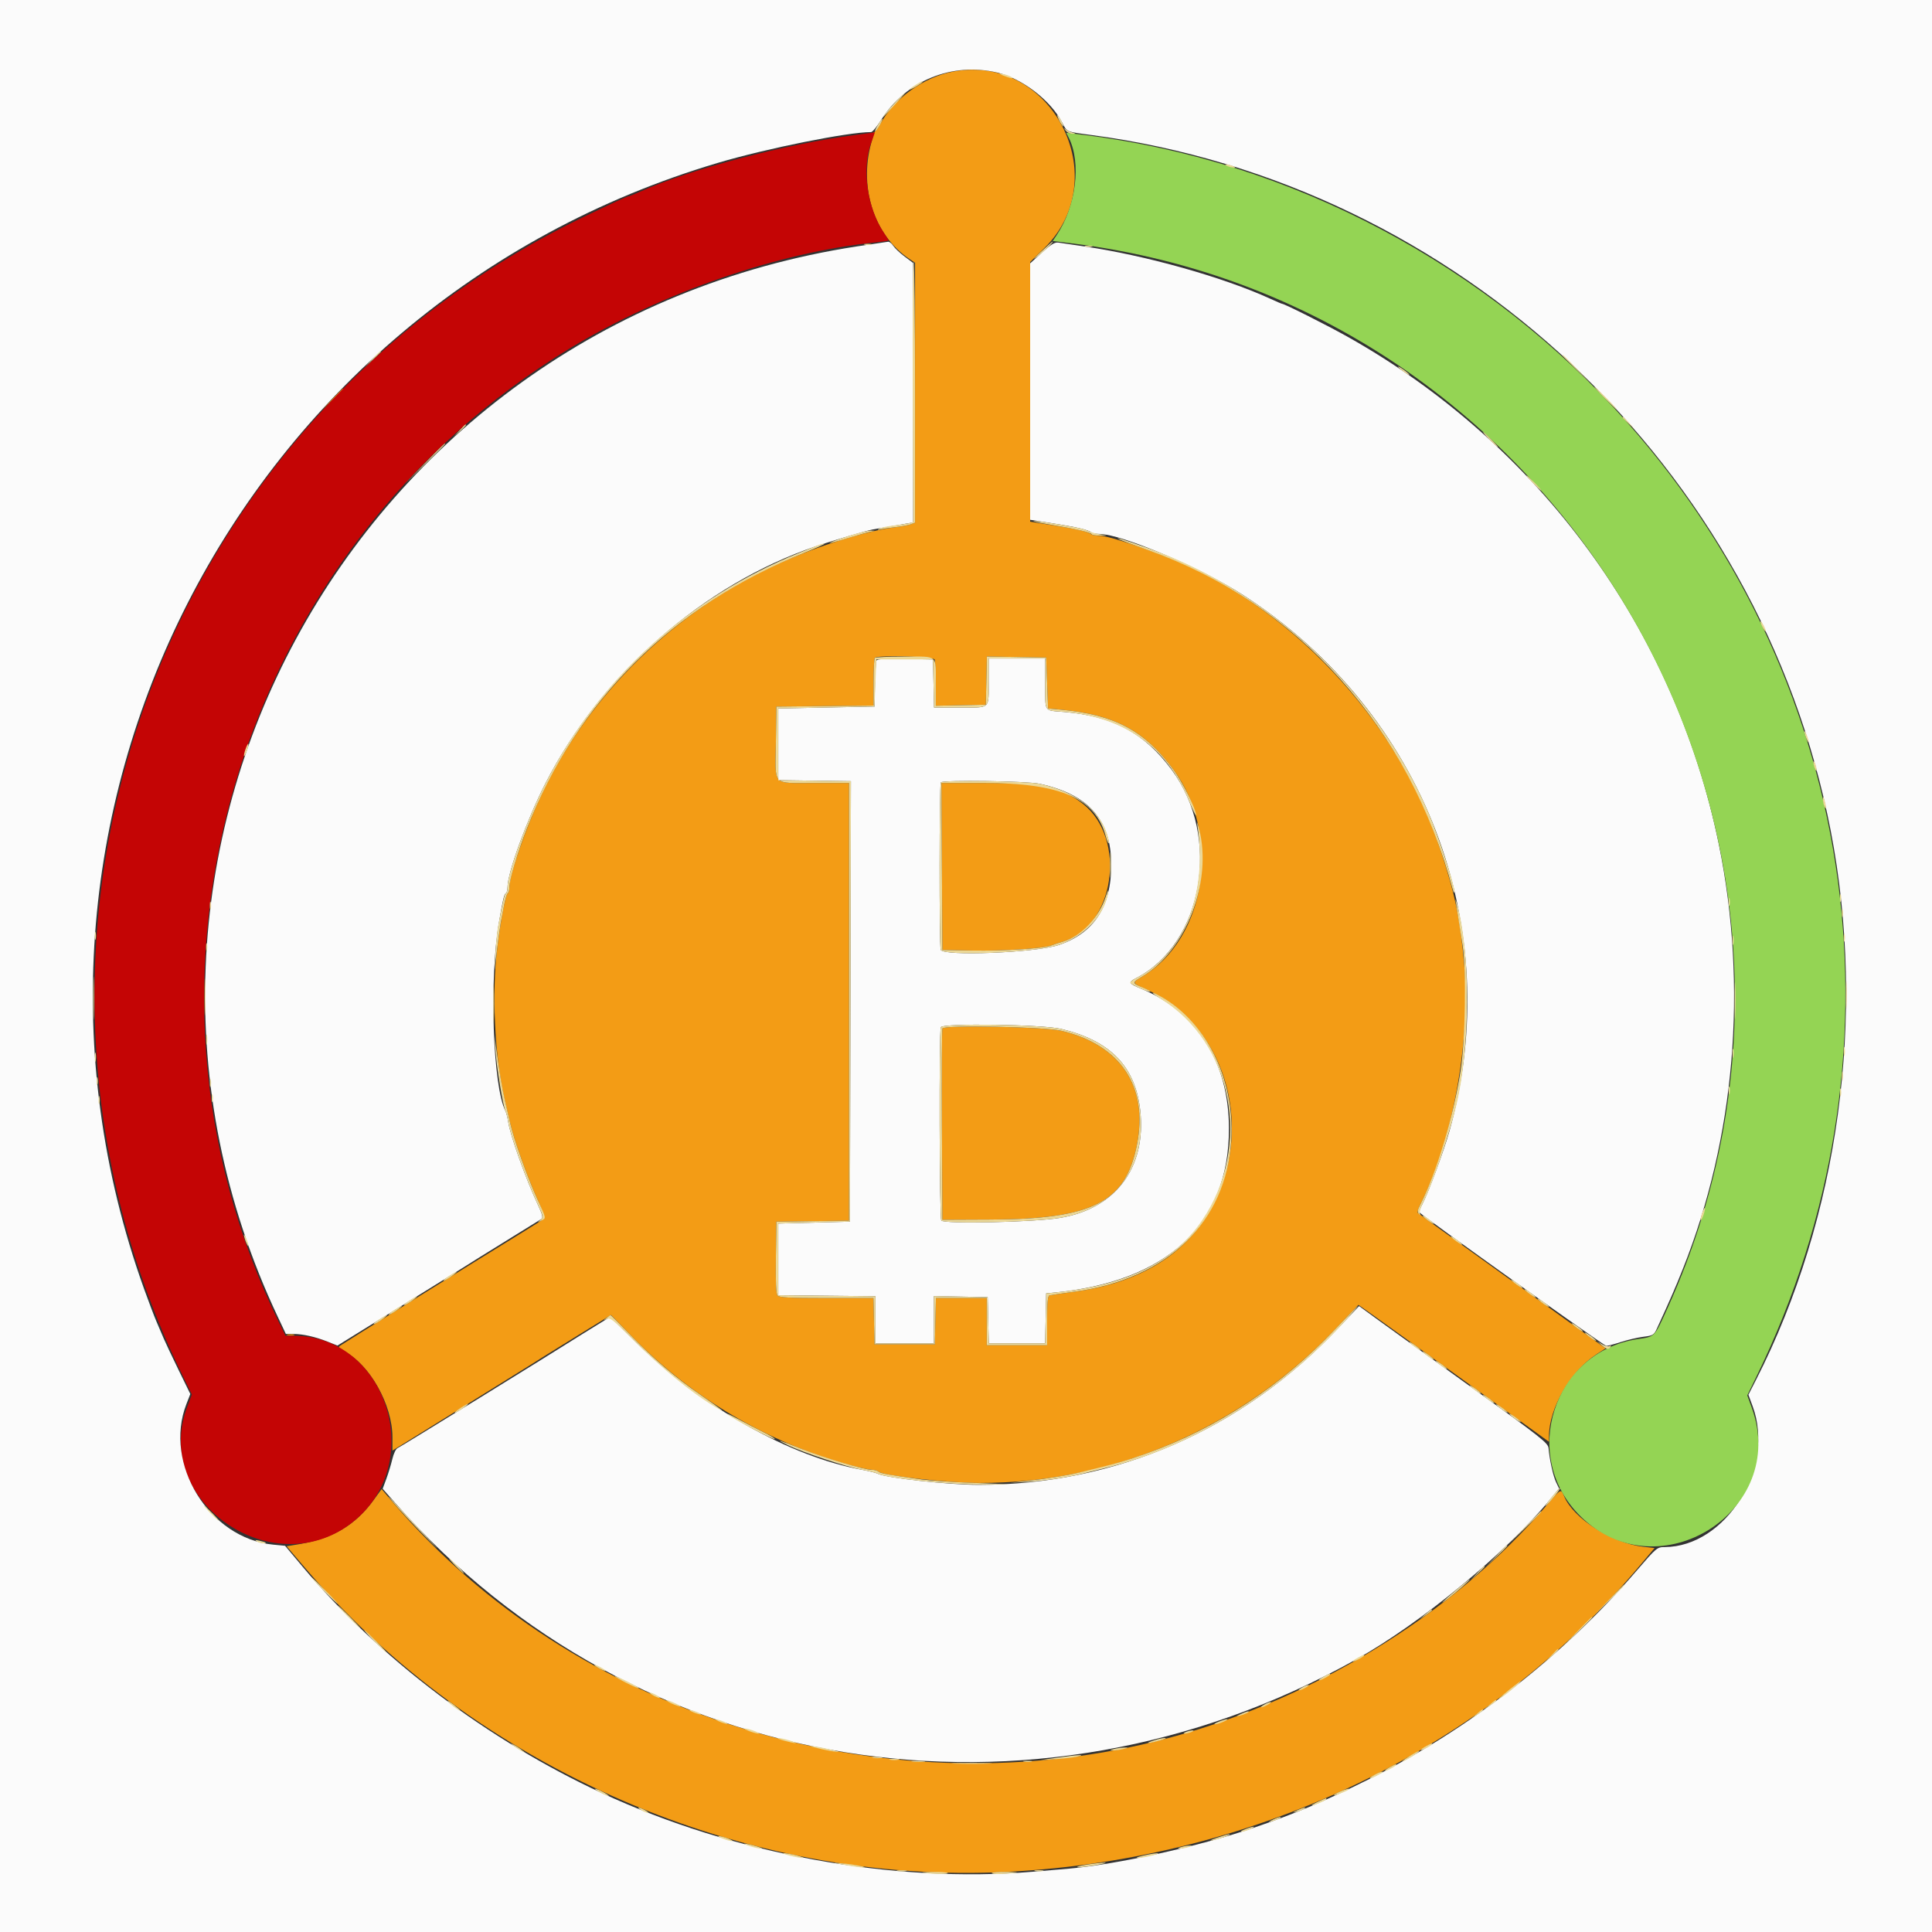<svg id="svg" version="1.1" xmlns="http://www.w3.org/2000/svg" xmlns:xlink="http://www.w3.org/1999/xlink" width="400" height="400" viewBox="0, 0, 400,400"><rect x="0" y="0" width="400" height="400" fill="#333333" stroke="none"/><g id="svgg"><path id="path0" d="M197.266 14.832 C 191.178 16.000,185.129 20.380,182.219 25.725 C 181.543 26.969,180.949 27.609,180.529 27.549 C 180.174 27.498,180.119 27.535,180.407 27.631 C 180.752 27.745,180.839 28.096,180.662 28.649 C 177.577 38.290,180.800 48.717,188.405 53.700 L 189.453 54.387 189.453 81.305 L 189.453 108.222 188.574 108.548 C 188.091 108.727,186.729 108.990,185.547 109.132 C 179.480 109.863,169.323 113.020,161.133 116.718 C 139.812 126.346,122.013 143.693,112.152 164.453 C 108.888 171.326,105.469 181.147,105.469 183.651 C 105.469 184.239,105.318 184.813,105.134 184.926 C 104.592 185.262,103.287 192.563,102.731 198.381 C 101.834 207.758,102.649 220.394,104.675 228.516 C 104.916 229.482,105.356 231.328,105.651 232.617 C 106.434 236.027,109.197 243.748,111.220 248.180 C 112.185 250.295,112.824 252.155,112.640 252.315 C 112.456 252.474,110.723 253.577,108.789 254.766 C 97.555 261.671,70.819 278.289,70.379 278.639 C 69.972 278.964,70.151 279.202,71.204 279.743 C 76.557 282.489,81.250 290.825,81.250 297.587 L 81.250 300.334 94.824 291.913 C 102.290 287.281,109.058 283.075,109.863 282.566 C 110.669 282.057,111.987 281.224,112.793 280.714 C 113.599 280.205,117.010 278.092,120.374 276.020 L 126.490 272.252 130.921 276.795 C 143.167 289.351,158.964 298.669,175.851 303.298 C 177.854 303.847,179.940 304.296,180.488 304.297 C 181.036 304.297,181.655 304.468,181.864 304.676 C 182.709 305.522,196.052 307.020,202.791 307.027 C 230.653 307.053,256.967 295.674,276.490 275.159 L 281.247 270.161 283.494 271.732 C 285.308 273.000,311.373 291.752,318.848 297.167 L 320.703 298.511 320.703 297.321 C 320.703 291.557,325.158 283.872,330.511 280.403 L 332.426 279.163 330.746 277.960 C 328.889 276.632,302.242 257.438,297.047 253.688 C 295.244 252.386,293.665 251.217,293.537 251.089 C 293.409 250.961,293.661 250.159,294.096 249.307 C 300.688 236.385,304.468 215.839,303.166 200.000 C 302.395 190.613,301.256 185.064,298.213 175.882 C 289.211 148.714,266.686 124.855,240.709 114.972 C 234.432 112.585,229.163 110.938,227.799 110.938 C 226.990 110.938,226.161 110.791,225.957 110.613 C 225.366 110.095,222.807 109.498,217.871 108.726 L 213.281 108.008 213.281 81.129 L 213.281 54.250 216.153 51.441 C 231.066 36.858,217.681 10.914,197.266 14.832 M68.737 82.715 L 66.602 84.961 68.848 82.826 C 70.934 80.842,71.273 80.469,70.983 80.469 C 70.922 80.469,69.911 81.479,68.737 82.715 M193.513 136.555 C 193.643 136.895,193.750 139.185,193.750 141.645 L 193.750 146.116 198.926 146.007 L 204.102 145.898 204.211 140.908 L 204.320 135.918 210.461 136.025 L 216.602 136.133 216.797 141.406 L 216.992 146.680 219.727 146.935 C 230.754 147.967,236.970 151.283,242.922 159.312 C 253.007 172.915,249.754 194.403,236.426 202.225 C 234.296 203.475,234.303 203.495,237.411 204.883 C 253.298 211.976,259.744 232.380,251.366 249.057 C 246.225 259.291,236.376 265.554,222.461 267.437 C 219.883 267.786,217.554 268.131,217.285 268.203 C 216.926 268.300,216.797 269.684,216.797 273.425 L 216.797 278.516 210.547 278.516 L 204.297 278.516 204.297 273.633 L 204.297 268.750 199.035 268.750 L 193.774 268.750 193.664 273.535 L 193.555 278.320 187.305 278.320 L 181.055 278.320 180.945 273.535 L 180.835 268.750 171.130 268.750 C 163.355 268.750,161.335 268.643,160.977 268.211 C 160.667 267.838,160.562 265.407,160.636 260.301 L 160.742 252.930 168.262 252.824 L 175.781 252.718 175.781 207.413 L 175.781 162.109 168.603 162.109 C 159.712 162.109,160.502 162.946,160.636 153.660 L 160.742 146.289 170.801 146.185 L 180.859 146.081 180.859 141.269 C 180.859 138.623,180.977 136.341,181.120 136.198 C 181.737 135.580,193.266 135.913,193.513 136.555 M195.015 179.395 L 195.117 196.680 201.367 196.795 C 207.720 196.913,216.037 196.375,217.660 195.742 C 218.152 195.551,219.264 195.184,220.132 194.927 C 230.784 191.777,233.381 173.685,224.221 166.444 C 219.950 163.069,215.393 162.110,203.609 162.110 L 194.914 162.109 195.015 179.395 M42.346 206.445 C 42.346 209.883,42.406 211.237,42.478 209.454 C 42.551 207.671,42.551 204.859,42.478 203.204 C 42.404 201.549,42.345 203.008,42.346 206.445 M195.122 212.933 C 195.008 213.232,194.960 222.266,195.016 233.008 L 195.117 252.539 205.078 252.495 C 226.278 252.400,233.053 248.931,235.398 236.967 C 237.756 224.939,232.013 216.307,219.727 213.412 C 216.231 212.588,195.410 212.183,195.122 212.933 M59.473 276.441 C 59.849 276.539,60.464 276.539,60.840 276.441 C 61.216 276.343,60.908 276.263,60.156 276.263 C 59.404 276.263,59.097 276.343,59.473 276.441 M77.339 310.598 C 73.600 315.733,68.888 318.534,62.053 319.685 L 59.347 320.141 63.101 324.546 C 98.704 366.327,154.456 390.418,208.861 387.530 C 260.662 384.781,307.837 361.866,339.602 324.023 L 342.553 320.508 340.187 320.235 C 333.755 319.492,325.740 314.380,323.849 309.816 C 323.173 308.183,323.189 308.175,320.376 311.479 C 300.803 334.470,270.506 352.790,239.258 360.528 C 181.916 374.728,118.835 354.972,81.384 311.085 L 79.010 308.303 77.339 310.598 " stroke="none" fill="#f39c15" fill-rule="evenodd"></path><path id="path1" d="M177.148 27.940 C 162.674 29.822,142.992 35.008,132.508 39.702 C 131.374 40.210,130.346 40.625,130.223 40.625 C 129.911 40.625,127.994 41.499,121.484 44.610 C 31.593 87.568,-5.907 195.311,37.856 284.888 L 39.729 288.721 38.746 291.333 C 31.302 311.127,57.165 328.527,73.525 314.732 C 88.330 302.248,79.797 276.563,60.846 276.563 L 59.109 276.563 57.817 273.926 C 22.593 202.006,49.016 113.763,118.305 71.913 C 137.170 60.519,161.346 52.182,181.348 50.174 C 182.798 50.028,183.984 49.849,183.984 49.777 C 183.984 49.704,183.561 49.020,183.043 48.257 C 179.557 43.120,178.384 34.952,180.362 29.590 C 180.818 28.354,181.160 27.363,181.123 27.388 C 181.085 27.412,179.297 27.660,177.148 27.940 " stroke="none" fill="#c40505" fill-rule="evenodd"></path><path id="path2" d="M0.000 200.000 L 0.000 400.000 200.000 400.000 L 400.000 400.000 400.000 200.000 L 400.000 0.000 200.000 0.000 L 0.000 0.000 0.000 200.000 M206.445 15.018 C 211.659 16.248,217.594 20.827,219.944 25.435 C 220.918 27.342,220.733 27.264,225.807 27.933 C 301.991 37.981,364.474 96.754,379.046 172.070 C 386.441 210.294,380.747 252.073,363.561 285.693 L 361.989 288.770 362.873 291.162 C 367.562 303.844,357.320 320.240,344.669 320.304 C 343.081 320.312,342.964 320.411,338.764 325.293 C 323.596 342.921,304.040 358.120,283.202 368.476 C 274.081 373.009,268.482 375.365,259.570 378.418 C 248.523 382.203,231.304 386.012,221.289 386.885 C 219.785 387.017,216.445 387.302,213.867 387.520 C 185.037 389.958,152.007 383.931,124.609 371.232 C 100.965 360.273,78.517 343.302,62.694 324.422 L 59.019 320.038 56.560 319.802 C 43.321 318.529,33.783 303.076,38.593 290.691 L 39.402 288.609 36.984 283.660 C 35.655 280.938,34.270 278.008,33.906 277.148 C 33.543 276.289,32.867 274.707,32.403 273.633 C 31.940 272.559,30.772 269.482,29.808 266.797 C -5.075 169.630,49.156 63.254,148.633 33.716 C 158.695 30.729,175.544 27.344,180.355 27.344 C 180.626 27.344,181.568 26.202,182.449 24.807 C 187.569 16.701,197.099 12.813,206.445 15.018 M177.344 51.027 C 72.488 67.185,12.733 177.622,57.477 272.557 L 59.180 276.169 60.742 276.180 C 62.759 276.194,65.303 276.767,67.846 277.779 L 69.872 278.586 82.299 270.880 C 95.699 262.572,96.658 261.975,99.023 260.469 C 99.883 259.922,103.047 257.960,106.055 256.109 C 109.063 254.259,111.761 252.589,112.051 252.399 C 112.475 252.121,112.334 251.529,111.329 249.367 C 108.819 243.971,105.649 235.111,105.219 232.291 C 105.083 231.396,104.824 230.376,104.644 230.024 C 102.015 224.887,101.267 202.632,103.326 190.820 C 104.161 186.028,104.370 185.157,104.738 184.930 C 104.925 184.814,105.078 184.258,105.078 183.693 C 105.078 180.687,109.089 169.700,112.948 162.139 C 124.445 139.609,145.818 120.887,168.945 113.089 C 172.113 112.021,179.528 109.828,180.664 109.624 C 182.087 109.368,186.053 108.678,187.793 108.383 L 189.063 108.168 189.063 81.305 L 189.063 54.442 187.299 53.121 C 186.330 52.395,185.271 51.395,184.947 50.900 C 184.622 50.405,184.141 50.021,183.878 50.047 C 183.614 50.073,180.674 50.514,177.344 51.027 M215.723 52.300 L 213.281 54.526 213.281 81.072 L 213.281 107.618 217.871 108.336 C 222.807 109.108,225.366 109.705,225.957 110.222 C 226.161 110.401,226.906 110.547,227.613 110.547 C 232.184 110.547,248.770 117.610,257.501 123.274 C 294.880 147.523,311.931 191.923,300.095 234.180 C 298.987 238.134,295.830 246.673,294.543 249.196 C 294.077 250.109,293.752 250.908,293.820 250.971 C 295.349 252.369,332.074 278.612,332.557 278.652 C 332.805 278.672,334.157 278.316,335.561 277.860 C 336.965 277.403,339.075 276.910,340.250 276.763 C 342.231 276.516,342.433 276.393,343.044 275.065 C 345.838 268.984,346.783 266.810,348.423 262.695 C 359.237 235.561,361.884 204.286,355.861 174.805 C 346.777 130.346,318.690 91.973,278.906 69.668 C 274.671 67.293,265.913 62.891,265.425 62.891 C 265.333 62.891,264.242 62.424,263.000 61.854 C 253.301 57.402,237.147 52.860,224.414 51.006 C 222.051 50.662,219.678 50.311,219.141 50.228 C 218.387 50.110,217.606 50.583,215.723 52.300 M181.442 136.806 C 181.342 137.080,181.214 139.326,181.158 141.797 L 181.055 146.289 171.094 146.484 L 161.133 146.680 161.133 154.102 L 161.133 161.523 168.654 161.630 L 176.175 161.736 176.076 207.333 L 175.977 252.930 168.555 253.125 L 161.133 253.320 161.133 260.742 L 161.133 268.164 171.191 268.268 L 181.250 268.373 181.250 273.249 L 181.250 278.125 187.305 278.125 L 193.359 278.125 193.359 273.231 L 193.359 268.338 198.926 268.446 L 204.492 268.555 204.602 273.340 L 204.712 278.125 210.548 278.125 L 216.384 278.125 216.493 272.949 L 216.602 267.773 217.773 267.666 C 241.622 265.483,254.488 253.526,254.437 233.594 C 254.403 219.889,247.852 209.490,236.230 204.690 C 233.632 203.617,233.527 203.381,235.254 202.489 C 249.141 195.311,252.892 173.288,242.595 159.398 C 236.920 151.743,230.453 148.263,220.313 147.406 C 216.045 147.046,216.406 147.584,216.406 141.594 L 216.406 136.328 210.547 136.328 L 204.688 136.328 204.688 140.788 C 204.688 146.970,205.190 146.484,198.798 146.484 L 193.383 146.484 193.273 141.504 L 193.164 136.523 187.394 136.415 C 182.990 136.333,181.581 136.425,181.442 136.806 M215.235 162.268 C 225.381 164.463,230.063 169.756,230.074 179.045 C 230.085 187.746,226.447 193.274,219.131 195.676 C 214.319 197.256,195.293 198.015,194.768 196.648 C 194.444 195.802,194.466 162.305,194.792 161.979 C 195.318 161.453,212.595 161.697,215.235 162.268 M219.727 213.029 C 229.915 215.473,235.081 220.814,236.078 229.936 C 237.373 241.782,230.931 250.326,219.306 252.179 C 213.790 253.059,195.364 253.444,194.886 252.690 C 194.492 252.068,194.399 213.690,194.789 212.674 C 195.127 211.793,215.802 212.088,219.727 213.029 M276.928 275.112 C 257.085 296.080,230.921 307.443,202.539 307.417 C 196.349 307.411,183.412 305.984,181.735 305.121 C 181.361 304.929,179.912 304.566,178.516 304.314 C 163.567 301.623,145.355 291.347,131.625 277.857 L 126.337 272.660 124.008 274.079 C 122.727 274.860,121.064 275.891,120.313 276.370 C 114.753 279.911,82.768 299.651,82.297 299.832 C 81.971 299.957,81.491 300.969,81.229 302.080 C 80.968 303.192,80.411 305.031,79.992 306.168 L 79.229 308.234 81.885 311.246 C 131.865 367.927,213.602 381.201,280.793 343.550 C 294.269 335.998,311.976 321.388,320.932 310.430 L 322.783 308.165 322.163 306.865 C 321.563 305.608,320.814 302.210,320.608 299.815 C 320.518 298.766,319.003 297.570,305.031 287.510 C 296.519 281.382,287.715 275.026,285.467 273.387 L 281.380 270.408 276.928 275.112 " stroke="none" fill="#fbfbfb" fill-rule="evenodd"></path><path id="path3" d="M221.268 28.489 C 223.914 33.676,222.804 42.654,218.771 48.681 L 217.954 49.902 221.770 50.370 C 325.934 63.144,388.629 174.930,345.319 270.660 C 342.484 276.925,342.675 276.723,339.120 277.241 C 321.593 279.796,314.569 301.513,327.247 313.953 C 343.425 329.828,370.404 312.724,362.694 291.481 L 361.755 288.894 363.666 284.975 C 395.704 219.285,385.339 142.328,337.096 87.695 C 308.140 54.903,267.405 33.284,224.538 27.955 L 220.756 27.485 221.268 28.489 " stroke="none" fill="#94d454" fill-rule="evenodd"></path><path id="path4" d="M207.031 15.317 C 207.139 15.422,207.838 15.716,208.585 15.968 C 209.332 16.221,209.771 16.259,209.561 16.054 C 209.351 15.848,208.652 15.555,208.008 15.402 C 207.363 15.250,206.924 15.211,207.031 15.317 M189.551 17.574 C 188.853 18.000,188.281 18.432,188.281 18.536 C 188.281 18.639,188.896 18.361,189.648 17.917 C 190.400 17.473,191.016 17.040,191.016 16.954 C 191.016 16.704,190.892 16.756,189.551 17.574 M185.510 20.996 C 183.968 22.617,181.973 25.078,183.056 24.023 C 184.219 22.891,187.590 19.141,187.444 19.141 C 187.351 19.141,186.481 19.976,185.510 20.996 M219.336 25.000 C 219.669 25.645,220.030 26.172,220.137 26.172 C 220.245 26.172,220.060 25.645,219.727 25.000 C 219.393 24.355,219.033 23.828,218.925 23.828 C 218.818 23.828,219.003 24.355,219.336 25.000 M181.679 26.000 C 181.227 26.765,181.035 27.281,181.252 27.147 C 181.675 26.886,182.943 24.609,182.666 24.609 C 182.574 24.609,182.130 25.235,181.679 26.000 M220.653 27.051 C 220.948 27.427,221.563 27.714,222.020 27.689 C 222.810 27.646,222.812 27.634,222.070 27.452 C 221.641 27.346,221.025 27.059,220.703 26.813 C 220.194 26.425,220.187 26.456,220.653 27.051 M254.102 34.375 C 254.531 34.560,255.146 34.711,255.469 34.711 C 255.838 34.711,255.766 34.587,255.273 34.375 C 254.844 34.190,254.229 34.039,253.906 34.039 C 253.537 34.039,253.609 34.163,254.102 34.375 M215.430 52.223 C 214.031 53.529,213.716 53.931,214.648 53.221 C 216.122 52.098,218.300 49.979,217.939 50.018 C 217.848 50.028,216.719 51.020,215.430 52.223 M179.004 50.660 C 179.380 50.758,179.995 50.758,180.371 50.660 C 180.747 50.562,180.439 50.481,179.688 50.481 C 178.936 50.481,178.628 50.562,179.004 50.660 M224.707 51.051 C 225.083 51.149,225.698 51.149,226.074 51.051 C 226.450 50.952,226.143 50.872,225.391 50.872 C 224.639 50.872,224.331 50.952,224.707 51.051 M188.970 81.048 L 189.073 108.116 188.189 108.326 C 187.703 108.441,186.250 108.658,184.961 108.808 C 183.672 108.957,182.354 109.242,182.031 109.441 C 181.577 109.722,181.621 109.760,182.227 109.612 C 182.656 109.507,184.063 109.300,185.352 109.151 C 186.641 109.002,188.091 108.732,188.574 108.551 L 189.453 108.222 189.453 81.283 C 189.453 66.466,189.321 54.261,189.160 54.162 C 188.999 54.062,188.913 66.161,188.970 81.048 M77.130 74.316 L 75.586 75.977 77.246 74.432 C 78.159 73.583,78.906 72.836,78.906 72.772 C 78.906 72.477,78.566 72.772,77.130 74.316 M323.438 73.545 C 323.438 73.604,324.800 74.966,326.465 76.572 L 329.492 79.492 326.572 76.465 C 323.860 73.653,323.438 73.259,323.438 73.545 M289.453 75.923 C 289.453 76.031,289.980 76.494,290.625 76.953 C 291.270 77.412,291.797 77.700,291.797 77.592 C 291.797 77.485,291.270 77.021,290.625 76.563 C 289.980 76.104,289.453 75.816,289.453 75.923 M332.227 82.422 C 333.502 83.711,334.634 84.766,334.741 84.766 C 334.849 84.766,333.893 83.711,332.617 82.422 C 331.342 81.133,330.210 80.078,330.103 80.078 C 329.995 80.078,330.951 81.133,332.227 82.422 M335.938 86.450 C 335.938 86.518,336.509 87.089,337.207 87.720 L 338.477 88.867 337.329 87.598 C 336.260 86.414,335.938 86.149,335.938 86.450 M95.093 89.160 L 93.945 90.430 95.215 89.282 C 96.398 88.213,96.664 87.891,96.362 87.891 C 96.295 87.891,95.724 88.462,95.093 89.160 M308.398 91.016 C 309.238 91.875,310.012 92.578,310.119 92.578 C 310.227 92.578,309.628 91.875,308.789 91.016 C 307.950 90.156,307.175 89.453,307.068 89.453 C 306.961 89.453,307.559 90.156,308.398 91.016 M87.884 95.996 L 83.789 100.195 87.988 96.101 C 90.298 93.849,92.188 91.959,92.188 91.902 C 92.188 91.619,91.687 92.096,87.884 95.996 M317.383 100.000 C 318.222 100.859,318.996 101.563,319.104 101.563 C 319.211 101.563,318.613 100.859,317.773 100.000 C 316.934 99.141,316.160 98.438,316.052 98.438 C 315.945 98.438,316.544 99.141,317.383 100.000 M217.383 108.609 C 222.981 109.565,225.770 110.212,226.018 110.614 C 226.128 110.792,226.955 110.909,227.855 110.875 C 229.407 110.816,229.421 110.805,228.125 110.668 C 227.373 110.588,226.406 110.369,225.977 110.180 C 225.547 109.991,224.844 109.721,224.414 109.581 C 223.129 109.160,215.116 107.818,214.063 107.848 C 213.525 107.863,215.020 108.206,217.383 108.609 M175.195 111.128 C 170.322 112.740,170.691 112.894,175.738 111.355 C 177.803 110.726,179.932 110.134,180.469 110.041 C 181.320 109.894,181.295 109.870,180.273 109.854 C 179.629 109.845,177.344 110.418,175.195 111.128 M231.836 111.705 C 232.266 111.915,234.902 112.901,237.695 113.897 C 268.722 124.958,291.784 150.654,300.778 184.180 C 300.950 184.824,301.110 185.033,301.132 184.644 C 301.204 183.370,297.887 173.266,295.790 168.369 C 285.013 143.210,263.342 122.695,237.891 113.562 C 232.781 111.728,230.364 110.987,231.836 111.705 M169.336 112.886 C 168.906 113.069,167.236 113.748,165.625 114.394 C 142.563 123.641,124.014 140.453,112.948 162.139 C 109.089 169.700,105.078 180.687,105.078 183.693 C 105.078 184.258,104.927 184.813,104.743 184.926 C 104.440 185.114,104.188 186.181,103.113 191.823 C 102.926 192.804,102.683 195.265,102.573 197.292 L 102.372 200.977 102.899 196.680 C 103.189 194.316,103.543 191.768,103.684 191.016 C 103.826 190.264,104.135 188.633,104.371 187.391 C 104.606 186.149,104.950 185.040,105.134 184.926 C 105.318 184.813,105.469 184.239,105.469 183.651 C 105.469 182.159,107.184 176.405,109.025 171.719 C 119.532 144.976,139.181 125.421,166.602 114.417 C 169.180 113.382,171.025 112.540,170.703 112.544 C 170.381 112.549,169.766 112.703,169.336 112.886 M364.481 128.711 C 364.481 128.926,364.732 129.541,365.039 130.078 C 365.346 130.615,365.597 130.879,365.597 130.664 C 365.597 130.449,365.346 129.834,365.039 129.297 C 364.732 128.760,364.481 128.496,364.481 128.711 M181.120 136.198 C 180.977 136.341,180.859 138.623,180.859 141.269 L 180.859 146.081 170.801 146.185 L 160.742 146.289 160.636 153.660 C 160.502 162.946,159.712 162.109,168.603 162.109 L 175.781 162.109 175.781 207.413 L 175.781 252.718 168.262 252.824 L 160.742 252.930 160.636 260.301 C 160.562 265.407,160.667 267.838,160.977 268.211 C 161.335 268.643,163.355 268.750,171.130 268.750 L 180.835 268.750 180.945 273.535 L 181.055 278.320 187.305 278.320 L 193.555 278.320 193.664 273.535 L 193.774 268.750 199.035 268.750 L 204.297 268.750 204.297 273.633 L 204.297 278.516 210.547 278.516 L 216.797 278.516 216.797 273.425 C 216.797 269.684,216.926 268.300,217.285 268.203 C 217.554 268.131,219.883 267.786,222.461 267.437 C 241.744 264.828,253.927 253.010,254.925 235.944 C 255.674 223.152,249.451 210.990,239.551 205.894 C 238.132 205.163,238.543 205.718,240.137 206.683 C 255.266 215.848,259.333 237.265,248.871 252.672 C 242.939 261.406,232.812 266.289,217.773 267.666 L 216.602 267.773 216.493 272.949 L 216.384 278.125 210.548 278.125 L 204.712 278.125 204.602 273.340 L 204.492 268.555 198.926 268.446 L 193.359 268.338 193.359 273.231 L 193.359 278.125 187.305 278.125 L 181.250 278.125 181.250 273.249 L 181.250 268.373 171.191 268.268 L 161.133 268.164 161.133 260.742 L 161.133 253.320 168.555 253.125 L 175.977 252.930 176.076 207.333 L 176.175 161.736 168.654 161.630 L 161.133 161.523 161.133 154.102 L 161.133 146.680 171.094 146.484 L 181.055 146.289 181.250 141.406 L 181.445 136.523 187.305 136.523 L 193.164 136.523 193.273 141.504 L 193.383 146.484 198.798 146.484 C 205.190 146.484,204.688 146.970,204.688 140.788 L 204.688 136.328 210.547 136.328 L 216.406 136.328 216.406 141.594 C 216.406 147.584,216.045 147.046,220.313 147.406 C 232.800 148.461,241.518 154.653,246.139 165.750 C 246.960 167.722,247.638 169.099,247.644 168.809 C 247.671 167.616,244.826 161.881,242.957 159.359 C 236.968 151.280,230.776 147.969,219.727 146.935 L 216.992 146.680 216.797 141.406 L 216.602 136.133 210.461 136.025 L 204.320 135.918 204.211 140.908 L 204.102 145.898 198.926 146.007 L 193.750 146.116 193.750 141.645 C 193.750 135.420,194.332 135.938,187.328 135.938 C 184.057 135.938,181.263 136.055,181.120 136.198 M373.661 151.953 C 373.805 152.490,374.086 153.193,374.285 153.516 C 374.536 153.923,374.567 153.804,374.385 153.125 C 374.242 152.588,373.961 151.885,373.762 151.563 C 373.511 151.155,373.480 151.274,373.661 151.953 M50.825 155.122 C 50.584 155.812,50.455 156.445,50.539 156.529 C 50.623 156.612,50.888 156.116,51.128 155.425 C 51.369 154.735,51.498 154.102,51.414 154.018 C 51.331 153.935,51.065 154.431,50.825 155.122 M375.446 157.813 C 375.446 158.135,375.597 158.750,375.781 159.180 C 375.993 159.672,376.117 159.744,376.117 159.375 C 376.117 159.053,375.966 158.438,375.781 158.008 C 375.570 157.515,375.446 157.443,375.446 157.813 M194.792 161.979 C 194.466 162.305,194.444 195.802,194.768 196.648 C 195.293 198.015,214.319 197.256,219.131 195.676 C 224.555 193.895,228.686 189.527,229.447 184.766 C 229.579 183.946,229.357 184.337,228.894 185.742 C 227.504 189.962,223.803 193.842,220.132 194.927 C 219.264 195.184,218.152 195.551,217.660 195.742 C 216.037 196.375,207.720 196.913,201.367 196.795 L 195.117 196.680 195.015 179.395 L 194.914 162.109 203.609 162.110 C 219.583 162.111,226.809 165.258,228.931 173.139 C 229.383 174.818,229.837 175.168,229.444 173.535 C 228.110 167.984,223.027 163.954,215.235 162.268 C 212.595 161.697,195.318 161.453,194.792 161.979 M377.410 165.430 C 377.404 165.859,377.550 166.563,377.734 166.992 C 378.162 167.988,378.162 166.961,377.734 165.625 C 377.483 164.840,377.419 164.802,377.410 165.430 M247.877 170.703 C 250.100 184.974,245.182 197.357,235.254 202.489 C 234.556 202.850,233.984 203.281,233.984 203.448 C 233.984 203.783,237.943 205.547,238.174 205.316 C 238.254 205.236,237.520 204.842,236.544 204.441 C 234.363 203.544,234.358 203.439,236.426 202.225 C 245.579 196.853,251.113 182.440,248.229 171.484 C 247.918 170.303,247.760 169.951,247.877 170.703 M229.834 179.102 C 229.835 181.465,229.899 182.381,229.977 181.138 C 230.054 179.895,230.054 177.961,229.975 176.841 C 229.896 175.721,229.833 176.738,229.834 179.102 M380.950 185.938 C 380.950 186.689,381.030 186.997,381.129 186.621 C 381.227 186.245,381.227 185.630,381.129 185.254 C 381.030 184.878,380.950 185.186,380.950 185.938 M301.396 186.719 C 301.517 187.471,301.780 189.141,301.981 190.430 C 302.181 191.719,302.553 194.092,302.808 195.703 C 303.613 200.806,303.383 215.330,302.397 221.669 C 300.926 231.130,297.426 242.780,294.091 249.316 C 293.467 250.538,293.399 250.969,293.776 251.316 C 294.136 251.648,294.189 251.639,293.988 251.283 C 293.841 251.022,294.096 250.071,294.556 249.171 C 296.570 245.222,299.994 235.214,301.521 228.812 C 304.407 216.710,304.490 197.646,301.702 187.305 C 301.412 186.230,301.274 185.967,301.396 186.719 M357.903 186.719 C 357.903 187.471,357.984 187.778,358.082 187.402 C 358.180 187.026,358.180 186.411,358.082 186.035 C 357.984 185.659,357.903 185.967,357.903 186.719 M43.450 187.500 C 43.450 188.252,43.530 188.560,43.629 188.184 C 43.727 187.808,43.727 187.192,43.629 186.816 C 43.530 186.440,43.450 186.748,43.450 187.500 M381.341 189.063 C 381.341 189.814,381.421 190.122,381.519 189.746 C 381.618 189.370,381.618 188.755,381.519 188.379 C 381.421 188.003,381.341 188.311,381.341 189.063 M19.622 193.750 C 19.622 194.502,19.702 194.810,19.801 194.434 C 19.899 194.058,19.899 193.442,19.801 193.066 C 19.702 192.690,19.622 192.998,19.622 193.750 M381.731 194.141 C 381.731 194.893,381.812 195.200,381.910 194.824 C 382.008 194.448,382.008 193.833,381.910 193.457 C 381.812 193.081,381.731 193.389,381.731 194.141 M358.692 194.727 C 358.697 195.586,358.777 195.892,358.870 195.406 C 358.963 194.920,358.960 194.217,358.862 193.843 C 358.764 193.470,358.688 193.867,358.692 194.727 M42.669 196.094 C 42.669 196.846,42.749 197.153,42.847 196.777 C 42.946 196.401,42.946 195.786,42.847 195.410 C 42.749 195.034,42.669 195.342,42.669 196.094 M19.303 206.641 C 19.303 210.615,19.361 212.241,19.432 210.254 C 19.503 208.267,19.503 205.015,19.432 203.027 C 19.361 201.040,19.303 202.666,19.303 206.641 M102.113 207.617 C 102.113 211.270,102.171 212.816,102.243 211.054 C 102.316 209.292,102.316 206.304,102.244 204.414 C 102.172 202.523,102.113 203.965,102.113 207.617 M359.142 207.227 C 359.143 210.664,359.203 212.018,359.275 210.235 C 359.348 208.453,359.347 205.640,359.274 203.985 C 359.201 202.331,359.142 203.789,359.142 207.227 M382.180 206.055 C 382.181 208.633,382.244 209.637,382.321 208.285 C 382.397 206.934,382.397 204.825,382.319 203.598 C 382.242 202.371,382.180 203.477,382.180 206.055 M194.789 212.674 C 194.399 213.690,194.492 252.068,194.886 252.690 C 195.364 253.444,213.790 253.059,219.306 252.179 C 230.931 250.326,237.373 241.782,236.078 229.936 C 235.081 220.814,229.915 215.473,219.727 213.029 C 215.802 212.088,195.127 211.793,194.789 212.674 M219.727 213.412 C 232.013 216.307,237.756 224.939,235.398 236.967 C 233.053 248.931,226.278 252.400,205.078 252.495 L 195.117 252.539 195.016 233.008 C 194.960 222.266,195.008 213.232,195.122 212.933 C 195.410 212.183,216.231 212.588,219.727 213.412 M42.685 215.234 C 42.685 216.201,42.761 216.597,42.854 216.113 C 42.947 215.630,42.947 214.839,42.854 214.355 C 42.761 213.872,42.685 214.268,42.685 215.234 M102.576 217.383 C 102.791 220.814,104.138 229.034,104.649 230.034 C 104.826 230.380,105.083 231.396,105.219 232.291 C 105.649 235.106,108.819 243.971,111.320 249.348 C 112.510 251.907,112.532 252.041,111.847 252.593 C 111.185 253.126,111.197 253.137,112.012 252.742 C 113.131 252.200,113.180 252.475,111.178 248.088 C 109.184 243.720,106.422 235.983,105.655 232.617 C 105.362 231.328,104.870 229.219,104.564 227.930 C 103.988 225.511,103.361 221.754,102.738 216.992 L 102.380 214.258 102.576 217.383 M381.739 217.773 C 381.743 218.633,381.823 218.938,381.917 218.452 C 382.010 217.967,382.007 217.263,381.909 216.890 C 381.811 216.517,381.735 216.914,381.739 217.773 M358.692 218.164 C 358.697 219.023,358.777 219.329,358.870 218.843 C 358.963 218.357,358.960 217.654,358.862 217.281 C 358.764 216.907,358.688 217.305,358.692 218.164 M19.630 218.945 C 19.634 219.805,19.714 220.110,19.808 219.624 C 19.901 219.138,19.897 218.435,19.800 218.062 C 19.702 217.688,19.625 218.086,19.630 218.945 M381.349 222.852 C 381.353 223.711,381.433 224.017,381.526 223.531 C 381.620 223.045,381.616 222.342,381.518 221.968 C 381.421 221.595,381.344 221.992,381.349 222.852 M20.013 223.828 C 20.013 224.580,20.093 224.888,20.191 224.512 C 20.289 224.136,20.289 223.521,20.191 223.145 C 20.093 222.769,20.013 223.076,20.013 223.828 M43.450 224.219 C 43.450 224.971,43.530 225.278,43.629 224.902 C 43.727 224.526,43.727 223.911,43.629 223.535 C 43.530 223.159,43.450 223.467,43.450 224.219 M357.903 225.781 C 357.903 226.533,357.984 226.841,358.082 226.465 C 358.180 226.089,358.180 225.474,358.082 225.098 C 357.984 224.722,357.903 225.029,357.903 225.781 M380.950 226.172 C 380.950 226.924,381.030 227.231,381.129 226.855 C 381.227 226.479,381.227 225.864,381.129 225.488 C 381.030 225.112,380.950 225.420,380.950 226.172 M43.841 227.344 C 43.841 228.096,43.921 228.403,44.019 228.027 C 44.118 227.651,44.118 227.036,44.019 226.660 C 43.921 226.284,43.841 226.592,43.841 227.344 M20.403 227.734 C 20.403 228.486,20.484 228.794,20.582 228.418 C 20.680 228.042,20.680 227.427,20.582 227.051 C 20.484 226.675,20.403 226.982,20.403 227.734 M352.387 251.215 C 352.147 251.906,352.018 252.539,352.102 252.622 C 352.185 252.706,352.450 252.209,352.691 251.519 C 352.932 250.829,353.060 250.196,352.977 250.112 C 352.893 250.028,352.628 250.525,352.387 251.215 M294.531 251.705 C 294.531 251.812,295.059 252.275,295.703 252.734 C 296.348 253.193,296.875 253.481,296.875 253.374 C 296.875 253.266,296.348 252.803,295.703 252.344 C 295.059 251.885,294.531 251.597,294.531 251.705 M50.615 256.250 C 50.758 256.787,51.039 257.490,51.238 257.813 C 51.489 258.220,51.520 258.101,51.339 257.422 C 51.195 256.885,50.914 256.182,50.715 255.859 C 50.464 255.452,50.433 255.571,50.615 256.250 M300.391 256.001 C 300.391 256.109,300.918 256.572,301.563 257.031 C 302.207 257.490,302.734 257.778,302.734 257.670 C 302.734 257.563,302.207 257.100,301.563 256.641 C 300.918 256.182,300.391 255.894,300.391 256.001 M93.066 264.107 C 91.735 264.960,91.304 265.533,92.480 264.886 C 93.377 264.393,94.781 263.308,94.531 263.300 C 94.424 263.297,93.765 263.660,93.066 264.107 M312.891 264.986 C 312.891 265.093,313.418 265.557,314.063 266.016 C 314.707 266.475,315.234 266.762,315.234 266.655 C 315.234 266.547,314.707 266.084,314.063 265.625 C 313.418 265.166,312.891 264.878,312.891 264.986 M315.625 266.939 C 315.625 267.046,316.152 267.510,316.797 267.969 C 317.441 268.428,317.969 268.715,317.969 268.608 C 317.969 268.500,317.441 268.037,316.797 267.578 C 316.152 267.119,315.625 266.832,315.625 266.939 M84.863 269.186 C 83.532 270.038,83.101 270.611,84.277 269.964 C 85.174 269.472,86.578 268.386,86.328 268.378 C 86.221 268.375,85.562 268.738,84.863 269.186 M318.359 268.892 C 318.359 269.000,318.887 269.463,319.531 269.922 C 320.176 270.381,320.703 270.668,320.703 270.561 C 320.703 270.454,320.176 269.990,319.531 269.531 C 318.887 269.072,318.359 268.785,318.359 268.892 M81.738 271.139 C 80.407 271.991,79.976 272.564,81.152 271.917 C 82.049 271.425,83.453 270.339,83.203 270.332 C 83.096 270.328,82.437 270.692,81.738 271.139 M276.409 275.228 C 265.394 286.856,252.039 295.660,237.500 300.878 C 233.123 302.449,230.810 303.106,223.438 304.873 C 220.874 305.487,216.594 306.169,212.305 306.645 L 209.180 306.992 212.642 306.811 C 215.986 306.635,221.260 305.855,224.175 305.104 C 224.951 304.905,227.168 304.354,229.102 303.881 C 247.132 299.471,265.532 288.061,278.983 272.949 C 282.633 268.849,281.513 269.841,276.409 275.228 M78.613 273.092 C 77.282 273.944,76.851 274.517,78.027 273.870 C 78.924 273.378,80.328 272.292,80.078 272.285 C 79.971 272.281,79.312 272.645,78.613 273.092 M125.563 272.873 C 124.823 273.466,124.824 273.471,125.615 273.091 C 126.328 272.749,126.944 273.224,130.693 277.001 C 136.836 283.188,143.204 288.410,148.242 291.389 C 150.652 292.814,149.416 291.805,145.165 288.877 C 139.874 285.234,135.312 281.349,130.543 276.424 C 128.327 274.137,126.471 272.266,126.418 272.266 C 126.365 272.266,125.980 272.539,125.563 272.873 M325.391 273.970 C 325.391 274.078,325.918 274.541,326.563 275.000 C 327.207 275.459,327.734 275.747,327.734 275.639 C 327.734 275.532,327.207 275.068,326.563 274.609 C 325.918 274.150,325.391 273.863,325.391 273.970 M328.125 275.923 C 328.125 276.031,328.652 276.494,329.297 276.953 C 329.941 277.412,330.469 277.700,330.469 277.592 C 330.469 277.485,329.941 277.021,329.297 276.563 C 328.652 276.104,328.125 275.816,328.125 275.923 M291.797 277.876 C 291.797 277.984,292.324 278.447,292.969 278.906 C 293.613 279.365,294.141 279.653,294.141 279.545 C 294.141 279.438,293.613 278.975,292.969 278.516 C 292.324 278.057,291.797 277.769,291.797 277.876 M331.586 278.492 C 332.638 279.410,333.040 279.487,333.436 278.846 C 333.612 278.561,333.542 278.501,333.246 278.684 C 332.989 278.843,332.302 278.684,331.721 278.331 L 330.664 277.688 331.586 278.492 M294.531 279.830 C 294.531 279.937,295.059 280.400,295.703 280.859 C 296.348 281.318,296.875 281.606,296.875 281.499 C 296.875 281.391,296.348 280.928,295.703 280.469 C 295.059 280.010,294.531 279.722,294.531 279.830 M297.266 281.783 C 297.266 281.890,297.793 282.354,298.438 282.813 C 299.082 283.271,299.609 283.559,299.609 283.452 C 299.609 283.344,299.082 282.881,298.438 282.422 C 297.793 281.963,297.266 281.675,297.266 281.783 M304.297 286.861 C 304.297 286.968,304.824 287.432,305.469 287.891 C 306.113 288.350,306.641 288.637,306.641 288.530 C 306.641 288.422,306.113 287.959,305.469 287.500 C 304.824 287.041,304.297 286.753,304.297 286.861 M307.031 288.814 C 307.031 288.921,307.559 289.385,308.203 289.844 C 308.848 290.303,309.375 290.590,309.375 290.483 C 309.375 290.375,308.848 289.912,308.203 289.453 C 307.559 288.994,307.031 288.707,307.031 288.814 M95.410 291.451 C 94.079 292.304,93.648 292.876,94.824 292.230 C 95.720 291.737,97.125 290.651,96.875 290.644 C 96.768 290.641,96.108 291.004,95.410 291.451 M309.766 290.767 C 309.766 290.875,310.293 291.338,310.938 291.797 C 311.582 292.256,312.109 292.543,312.109 292.436 C 312.109 292.329,311.582 291.865,310.938 291.406 C 310.293 290.947,309.766 290.660,309.766 290.767 M150.748 292.909 C 152.054 293.942,160.161 298.172,160.392 297.942 C 160.495 297.838,159.474 297.210,158.122 296.545 C 156.770 295.880,154.346 294.623,152.734 293.750 C 151.123 292.878,150.229 292.499,150.748 292.909 M312.500 292.720 C 312.500 292.828,313.027 293.291,313.672 293.750 C 314.316 294.209,314.844 294.497,314.844 294.389 C 314.844 294.282,314.316 293.818,313.672 293.359 C 313.027 292.900,312.500 292.613,312.500 292.720 M163.086 299.188 C 166.164 300.698,175.302 303.733,178.516 304.313 C 179.912 304.565,181.361 304.929,181.735 305.121 C 183.615 306.088,196.668 307.425,203.516 307.353 L 209.180 307.292 201.563 307.013 C 197.373 306.859,192.539 306.538,190.820 306.300 C 183.865 305.336,182.227 305.039,181.864 304.676 C 181.655 304.468,181.006 304.297,180.422 304.297 C 178.937 304.297,170.883 301.906,166.211 300.078 C 160.902 298.001,160.341 297.841,163.086 299.188 M321.118 310.122 C 320.164 311.322,319.688 312.058,320.058 311.756 C 320.927 311.050,323.186 308.202,322.996 308.053 C 322.917 307.990,322.071 308.921,321.118 310.122 M81.271 310.883 C 82.417 312.249,85.386 315.428,87.869 317.948 C 90.981 321.105,91.286 321.365,88.853 318.784 C 86.912 316.724,83.943 313.545,82.256 311.719 C 80.231 309.527,79.896 309.243,81.271 310.883 M43.555 313.281 C 44.394 314.141,45.168 314.844,45.276 314.844 C 45.383 314.844,44.784 314.141,43.945 313.281 C 43.106 312.422,42.332 311.719,42.224 311.719 C 42.117 311.719,42.716 312.422,43.555 313.281 M315.616 316.309 L 312.305 319.727 315.723 316.415 C 318.897 313.339,319.319 312.891,319.034 312.891 C 318.976 312.891,317.438 314.429,315.616 316.309 M53.125 319.123 C 53.447 319.341,54.048 319.522,54.460 319.525 C 55.459 319.533,55.147 319.310,53.711 318.988 C 52.855 318.797,52.697 318.833,53.125 319.123 M309.752 322.168 L 307.617 324.414 309.863 322.279 C 311.950 320.295,312.288 319.922,311.998 319.922 C 311.937 319.922,310.927 320.933,309.752 322.168 M94.336 324.219 C 95.175 325.078,95.950 325.781,96.057 325.781 C 96.164 325.781,95.566 325.078,94.727 324.219 C 93.887 323.359,93.113 322.656,93.006 322.656 C 92.898 322.656,93.497 323.359,94.336 324.219 M305.838 325.684 L 304.492 327.148 305.957 325.802 C 307.320 324.549,307.601 324.219,307.303 324.219 C 307.238 324.219,306.579 324.878,305.838 325.684 M66.992 329.297 C 68.485 330.801,69.794 332.031,69.901 332.031 C 70.008 332.031,68.875 330.801,67.383 329.297 C 65.890 327.793,64.581 326.563,64.474 326.563 C 64.367 326.563,65.500 327.793,66.992 329.297 M301.600 329.101 C 298.602 331.633,297.633 332.640,299.805 330.966 C 301.781 329.442,304.554 326.985,304.297 326.987 C 304.189 326.987,302.976 327.938,301.600 329.101 M332.999 331.348 L 329.883 334.570 333.105 331.454 C 336.099 328.561,336.506 328.125,336.221 328.125 C 336.163 328.125,334.712 329.575,332.999 331.348 M72.070 334.766 C 73.346 336.055,74.477 337.109,74.585 337.109 C 74.692 337.109,73.737 336.055,72.461 334.766 C 71.185 333.477,70.054 332.422,69.946 332.422 C 69.839 332.422,70.795 333.477,72.070 334.766 M295.117 334.214 L 293.945 335.221 295.215 334.381 C 295.913 333.919,296.484 333.465,296.484 333.372 C 296.484 333.079,296.319 333.181,295.117 334.214 M326.358 337.988 L 323.242 341.211 326.465 338.095 C 329.458 335.201,329.866 334.766,329.581 334.766 C 329.522 334.766,328.072 336.216,326.358 337.988 M77.539 339.844 C 78.815 341.133,79.946 342.188,80.054 342.188 C 80.161 342.188,79.205 341.133,77.930 339.844 C 76.654 338.555,75.523 337.500,75.415 337.500 C 75.308 337.500,76.263 338.555,77.539 339.844 M321.073 342.871 L 319.727 344.336 321.191 342.990 C 322.555 341.737,322.836 341.406,322.538 341.406 C 322.472 341.406,321.813 342.065,321.073 342.871 M281.152 343.192 C 279.692 343.984,279.781 344.314,281.250 343.555 C 281.895 343.221,282.422 342.865,282.422 342.763 C 282.422 342.512,282.380 342.526,281.152 343.192 M123.047 344.706 C 123.047 344.814,123.574 345.175,124.219 345.508 C 124.863 345.841,125.391 346.026,125.391 345.919 C 125.391 345.811,124.863 345.450,124.219 345.117 C 123.574 344.784,123.047 344.599,123.047 344.706 M274.121 347.098 C 272.661 347.891,272.750 348.221,274.219 347.461 C 274.863 347.128,275.391 346.772,275.391 346.670 C 275.391 346.418,275.349 346.432,274.121 347.098 M127.344 347.068 C 127.344 347.330,132.079 349.692,132.254 349.517 C 132.332 349.439,131.260 348.813,129.870 348.128 C 128.481 347.443,127.344 346.966,127.344 347.068 M312.695 349.655 C 310.307 351.587,309.552 352.364,311.133 351.264 C 312.567 350.265,315.112 348.079,314.844 348.077 C 314.736 348.076,313.770 348.786,312.695 349.655 M269.531 349.414 C 268.994 349.721,268.730 349.972,268.945 349.972 C 269.160 349.972,269.775 349.721,270.313 349.414 C 270.850 349.107,271.113 348.856,270.898 348.856 C 270.684 348.856,270.068 349.107,269.531 349.414 M135.156 350.977 C 135.693 351.284,136.309 351.535,136.523 351.535 C 136.738 351.535,136.475 351.284,135.938 350.977 C 135.400 350.670,134.785 350.418,134.570 350.418 C 134.355 350.418,134.619 350.670,135.156 350.977 M92.718 352.255 C 93.027 352.755,95.313 354.446,95.313 354.175 C 95.313 354.078,94.667 353.507,93.878 352.905 C 93.090 352.304,92.568 352.011,92.718 352.255 M138.672 352.506 C 139.209 352.793,140.088 353.137,140.625 353.271 C 141.162 353.404,140.898 353.176,140.039 352.762 C 138.271 351.912,137.176 351.707,138.672 352.506 M308.398 352.964 L 307.227 353.971 308.496 353.131 C 309.194 352.669,309.766 352.215,309.766 352.122 C 309.766 351.829,309.600 351.931,308.398 352.964 M261.719 352.930 C 261.182 353.237,260.918 353.488,261.133 353.488 C 261.348 353.488,261.963 353.237,262.500 352.930 C 263.037 352.623,263.301 352.371,263.086 352.371 C 262.871 352.371,262.256 352.623,261.719 352.930 M142.969 354.231 C 143.291 354.430,143.994 354.711,144.531 354.854 C 145.210 355.036,145.329 355.005,144.922 354.753 C 144.600 354.554,143.896 354.274,143.359 354.130 C 142.681 353.949,142.562 353.979,142.969 354.231 M305.664 354.917 L 304.492 355.924 305.762 355.084 C 306.460 354.622,307.031 354.168,307.031 354.075 C 307.031 353.783,306.866 353.884,305.664 354.917 M256.836 354.897 C 255.859 355.367,255.827 355.421,256.641 355.222 C 257.747 354.952,258.992 354.318,258.398 354.326 C 258.184 354.330,257.480 354.586,256.836 354.897 M148.438 356.184 C 148.760 356.383,149.463 356.664,150.000 356.807 C 150.679 356.989,150.798 356.958,150.391 356.707 C 150.068 356.507,149.365 356.227,148.828 356.083 C 148.149 355.902,148.030 355.932,148.438 356.184 M252.344 356.445 C 251.592 356.735,251.240 356.977,251.563 356.984 C 251.885 356.991,252.676 356.755,253.320 356.459 C 254.829 355.769,254.127 355.758,252.344 356.445 M155.078 358.398 C 155.830 358.688,156.709 358.925,157.031 358.925 C 157.354 358.925,157.002 358.688,156.250 358.398 C 155.498 358.109,154.619 357.872,154.297 357.872 C 153.975 357.872,154.326 358.109,155.078 358.398 M245.508 358.594 C 245.015 358.805,244.943 358.929,245.313 358.929 C 245.635 358.929,246.250 358.778,246.680 358.594 C 247.172 358.382,247.244 358.258,246.875 358.258 C 246.553 358.258,245.938 358.409,245.508 358.594 M162.305 360.379 C 163.379 360.678,164.434 360.907,164.648 360.889 C 165.309 360.832,161.964 359.825,161.133 359.831 C 160.703 359.833,161.230 360.080,162.305 360.379 M238.867 360.341 C 236.769 361.032,237.595 361.059,240.039 360.379 C 241.113 360.080,241.641 359.833,241.211 359.831 C 240.781 359.828,239.727 360.057,238.867 360.341 M106.445 361.531 C 106.875 361.880,107.578 362.339,108.008 362.550 L 108.789 362.934 108.008 362.298 C 107.578 361.948,106.875 361.489,106.445 361.278 L 105.664 360.894 106.445 361.531 M295.215 361.552 C 293.755 362.344,293.843 362.674,295.313 361.914 C 295.957 361.581,296.484 361.225,296.484 361.123 C 296.484 360.871,296.442 360.886,295.215 361.552 M169.141 361.913 C 170.322 362.215,171.992 362.550,172.852 362.658 C 174.059 362.810,173.925 362.730,172.266 362.306 C 171.084 362.004,169.414 361.669,168.555 361.561 C 167.348 361.409,167.481 361.489,169.141 361.913 M230.664 362.109 C 229.619 362.375,229.598 362.408,230.469 362.408 C 231.006 362.408,231.973 362.273,232.617 362.109 C 233.663 361.843,233.684 361.811,232.813 361.811 C 232.275 361.811,231.309 361.945,230.664 362.109 M292.086 363.427 C 290.210 364.581,289.686 365.126,291.211 364.337 C 292.435 363.704,294.087 362.525,293.750 362.525 C 293.643 362.524,292.894 362.931,292.086 363.427 M218.945 363.902 L 215.430 364.409 218.555 364.212 C 220.273 364.104,222.295 363.868,223.047 363.688 C 225.101 363.197,223.111 363.300,218.945 363.902 M180.762 363.948 C 181.245 364.041,182.036 364.041,182.520 363.948 C 183.003 363.854,182.607 363.778,181.641 363.778 C 180.674 363.778,180.278 363.854,180.762 363.948 M184.277 364.338 C 184.761 364.431,185.552 364.431,186.035 364.338 C 186.519 364.245,186.123 364.169,185.156 364.169 C 184.189 364.169,183.794 364.245,184.277 364.338 M188.972 364.736 C 189.674 364.823,190.729 364.821,191.316 364.732 C 191.903 364.643,191.328 364.572,190.039 364.574 C 188.750 364.576,188.270 364.649,188.972 364.736 M212.016 364.729 C 212.502 364.823,213.205 364.819,213.579 364.722 C 213.952 364.624,213.555 364.547,212.695 364.552 C 211.836 364.556,211.530 364.636,212.016 364.729 M197.754 365.135 C 199.634 365.206,202.710 365.206,204.590 365.135 C 206.470 365.063,204.932 365.004,201.172 365.004 C 197.412 365.004,195.874 365.063,197.754 365.135 M287.793 365.848 C 286.333 366.641,286.422 366.971,287.891 366.211 C 288.535 365.878,289.063 365.522,289.063 365.420 C 289.063 365.168,289.021 365.182,287.793 365.848 M284.668 367.411 C 283.153 368.233,283.325 368.516,284.863 367.734 C 286.336 366.985,286.596 366.791,286.100 366.813 C 285.903 366.821,285.259 367.090,284.668 367.411 M124.219 371.094 C 124.971 371.505,125.762 371.842,125.977 371.842 C 126.191 371.842,125.752 371.505,125.000 371.094 C 124.248 370.682,123.457 370.345,123.242 370.345 C 123.027 370.345,123.467 370.682,124.219 371.094 M277.441 370.931 C 276.743 371.237,276.172 371.576,276.172 371.686 C 276.172 371.890,278.912 370.828,279.244 370.495 C 279.577 370.163,278.730 370.368,277.441 370.931 M272.852 373.047 C 271.992 373.445,271.427 373.783,271.595 373.799 C 272.057 373.843,274.609 372.727,274.609 372.481 C 274.609 372.216,274.729 372.178,272.852 373.047 M132.813 374.805 C 133.350 375.112,133.965 375.363,134.180 375.363 C 134.395 375.363,134.131 375.112,133.594 374.805 C 133.057 374.498,132.441 374.246,132.227 374.246 C 132.012 374.246,132.275 374.498,132.813 374.805 M268.555 374.818 C 267.578 375.289,267.545 375.343,268.359 375.144 C 269.466 374.874,270.710 374.240,270.117 374.248 C 269.902 374.251,269.199 374.508,268.555 374.818 M263.477 376.772 C 262.500 377.242,262.467 377.296,263.281 377.097 C 264.388 376.827,265.632 376.193,265.039 376.201 C 264.824 376.205,264.121 376.461,263.477 376.772 M257.813 378.711 C 257.061 379.001,256.709 379.243,257.031 379.250 C 257.354 379.256,258.145 379.020,258.789 378.725 C 260.298 378.034,259.596 378.024,257.813 378.711 M251.953 380.494 C 250.504 380.987,250.250 381.150,251.172 380.996 C 252.510 380.772,255.264 379.745,254.492 379.758 C 254.277 379.761,253.135 380.093,251.953 380.494 M149.609 380.664 C 150.361 380.954,151.240 381.191,151.563 381.191 C 151.885 381.191,151.533 380.954,150.781 380.664 C 150.029 380.374,149.150 380.138,148.828 380.138 C 148.506 380.138,148.857 380.374,149.609 380.664 M155.273 382.238 C 156.133 382.521,157.188 382.750,157.617 382.748 C 158.047 382.745,157.520 382.498,156.445 382.199 C 154.001 381.519,153.176 381.546,155.273 382.238 M244.531 382.422 C 243.758 382.670,243.717 382.735,244.336 382.735 C 244.766 382.735,245.557 382.594,246.094 382.422 C 246.867 382.174,246.908 382.109,246.289 382.109 C 245.859 382.109,245.068 382.250,244.531 382.422 M163.477 384.189 C 164.551 384.465,165.781 384.687,166.211 384.682 C 166.641 384.677,166.113 384.447,165.039 384.171 C 163.965 383.895,162.734 383.673,162.305 383.678 C 161.875 383.683,162.402 383.912,163.477 384.189 M236.719 384.180 C 235.537 384.454,235.010 384.681,235.547 384.684 C 236.084 384.688,237.402 384.465,238.477 384.189 C 241.012 383.537,239.523 383.529,236.719 384.180 M175.000 386.133 C 176.611 386.428,178.281 386.663,178.711 386.654 C 180.019 386.628,176.911 386.007,174.414 385.795 C 172.124 385.601,172.137 385.608,175.000 386.133 M225.000 386.057 C 223.604 386.282,222.725 386.523,223.047 386.591 C 223.369 386.659,225.039 386.474,226.758 386.179 C 228.477 385.884,229.355 385.643,228.711 385.644 C 228.066 385.645,226.396 385.831,225.000 386.057 M185.840 387.385 C 186.323 387.478,187.114 387.478,187.598 387.385 C 188.081 387.292,187.686 387.216,186.719 387.216 C 185.752 387.216,185.356 387.292,185.840 387.385 M214.360 387.386 C 214.846 387.479,215.549 387.476,215.923 387.378 C 216.296 387.280,215.898 387.204,215.039 387.208 C 214.180 387.212,213.874 387.292,214.360 387.386 M191.016 387.741 C 193.309 388.032,196.397 388.063,196.230 387.793 C 196.130 387.632,194.696 387.526,193.043 387.559 C 191.391 387.591,190.479 387.673,191.016 387.741 M205.333 387.793 C 205.233 387.954,206.145 388.036,207.361 387.976 C 211.176 387.785,211.636 387.619,208.519 387.559 C 206.867 387.526,205.433 387.632,205.333 387.793 " stroke="none" fill="#ebd897" fill-rule="evenodd"></path></g></svg>